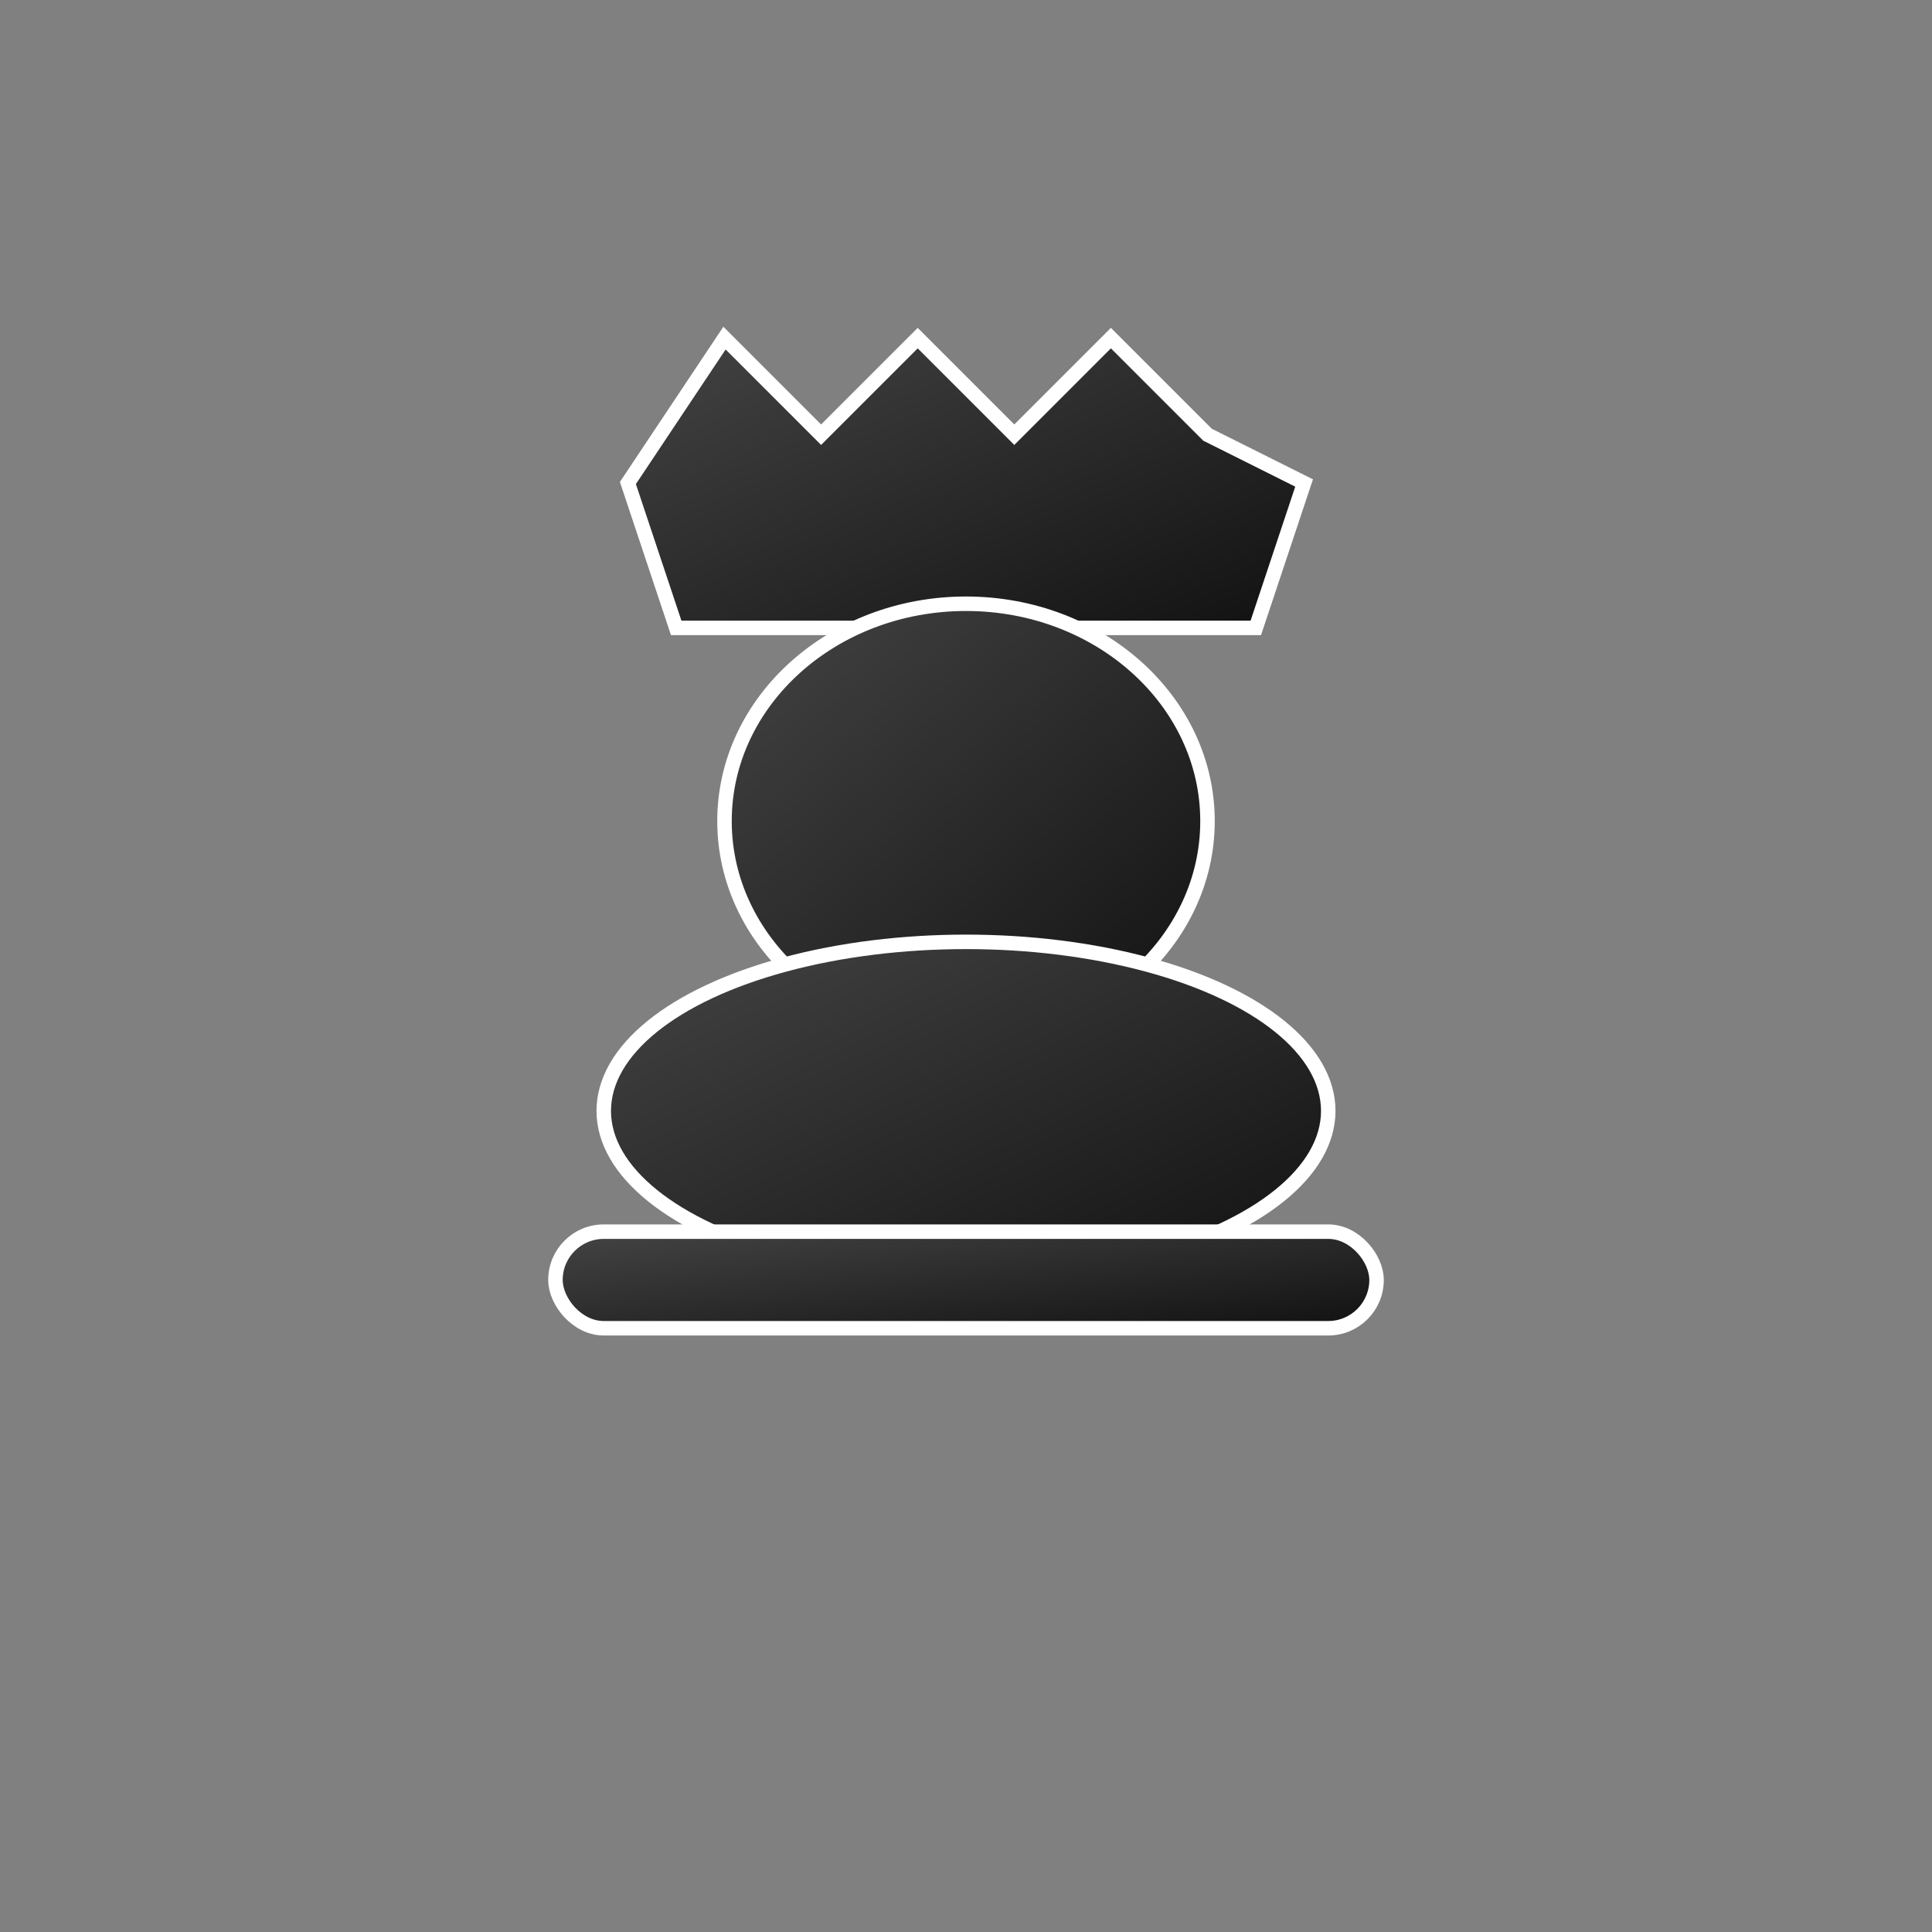 <?xml version="1.0" encoding="UTF-8"?>
<svg width="400" height="400" viewBox="0 0 400 400" xmlns="http://www.w3.org/2000/svg">
  <rect x="0" y="0" width="400" height="400" fill="#808080" stroke="none"/>
  <defs>
    <linearGradient id="blackGradient" x1="0%" y1="0%" x2="100%" y2="100%">
      <stop offset="0%" style="stop-color:#444444;stop-opacity:1" />
      <stop offset="100%" style="stop-color:#111111;stop-opacity:1" />
    </linearGradient>
  </defs>
  <!-- Black Queen -->
  <g transform="translate(200,200)">
    <!-- Crown with 5 points -->
    <path d="M-70,-100 L-50,-130 L-30,-110 L-10,-130 L10,-110 L30,-130 L50,-110 L70,-100 L60,-70 L-60,-70 Z" 
          fill="url(#blackGradient)" stroke="#fff" stroke-width="3"/>
    <!-- Body -->
    <ellipse cx="0" cy="-30" rx="50" ry="45" fill="url(#blackGradient)" stroke="#fff" stroke-width="3"/>
    <!-- Base -->
    <ellipse cx="0" cy="30" rx="75" ry="35" fill="url(#blackGradient)" stroke="#fff" stroke-width="3"/>
    <!-- Bottom -->
    <rect x="-85" y="55" width="170" height="20" rx="10" fill="url(#blackGradient)" stroke="#fff" stroke-width="3"/>
  </g>
</svg> 